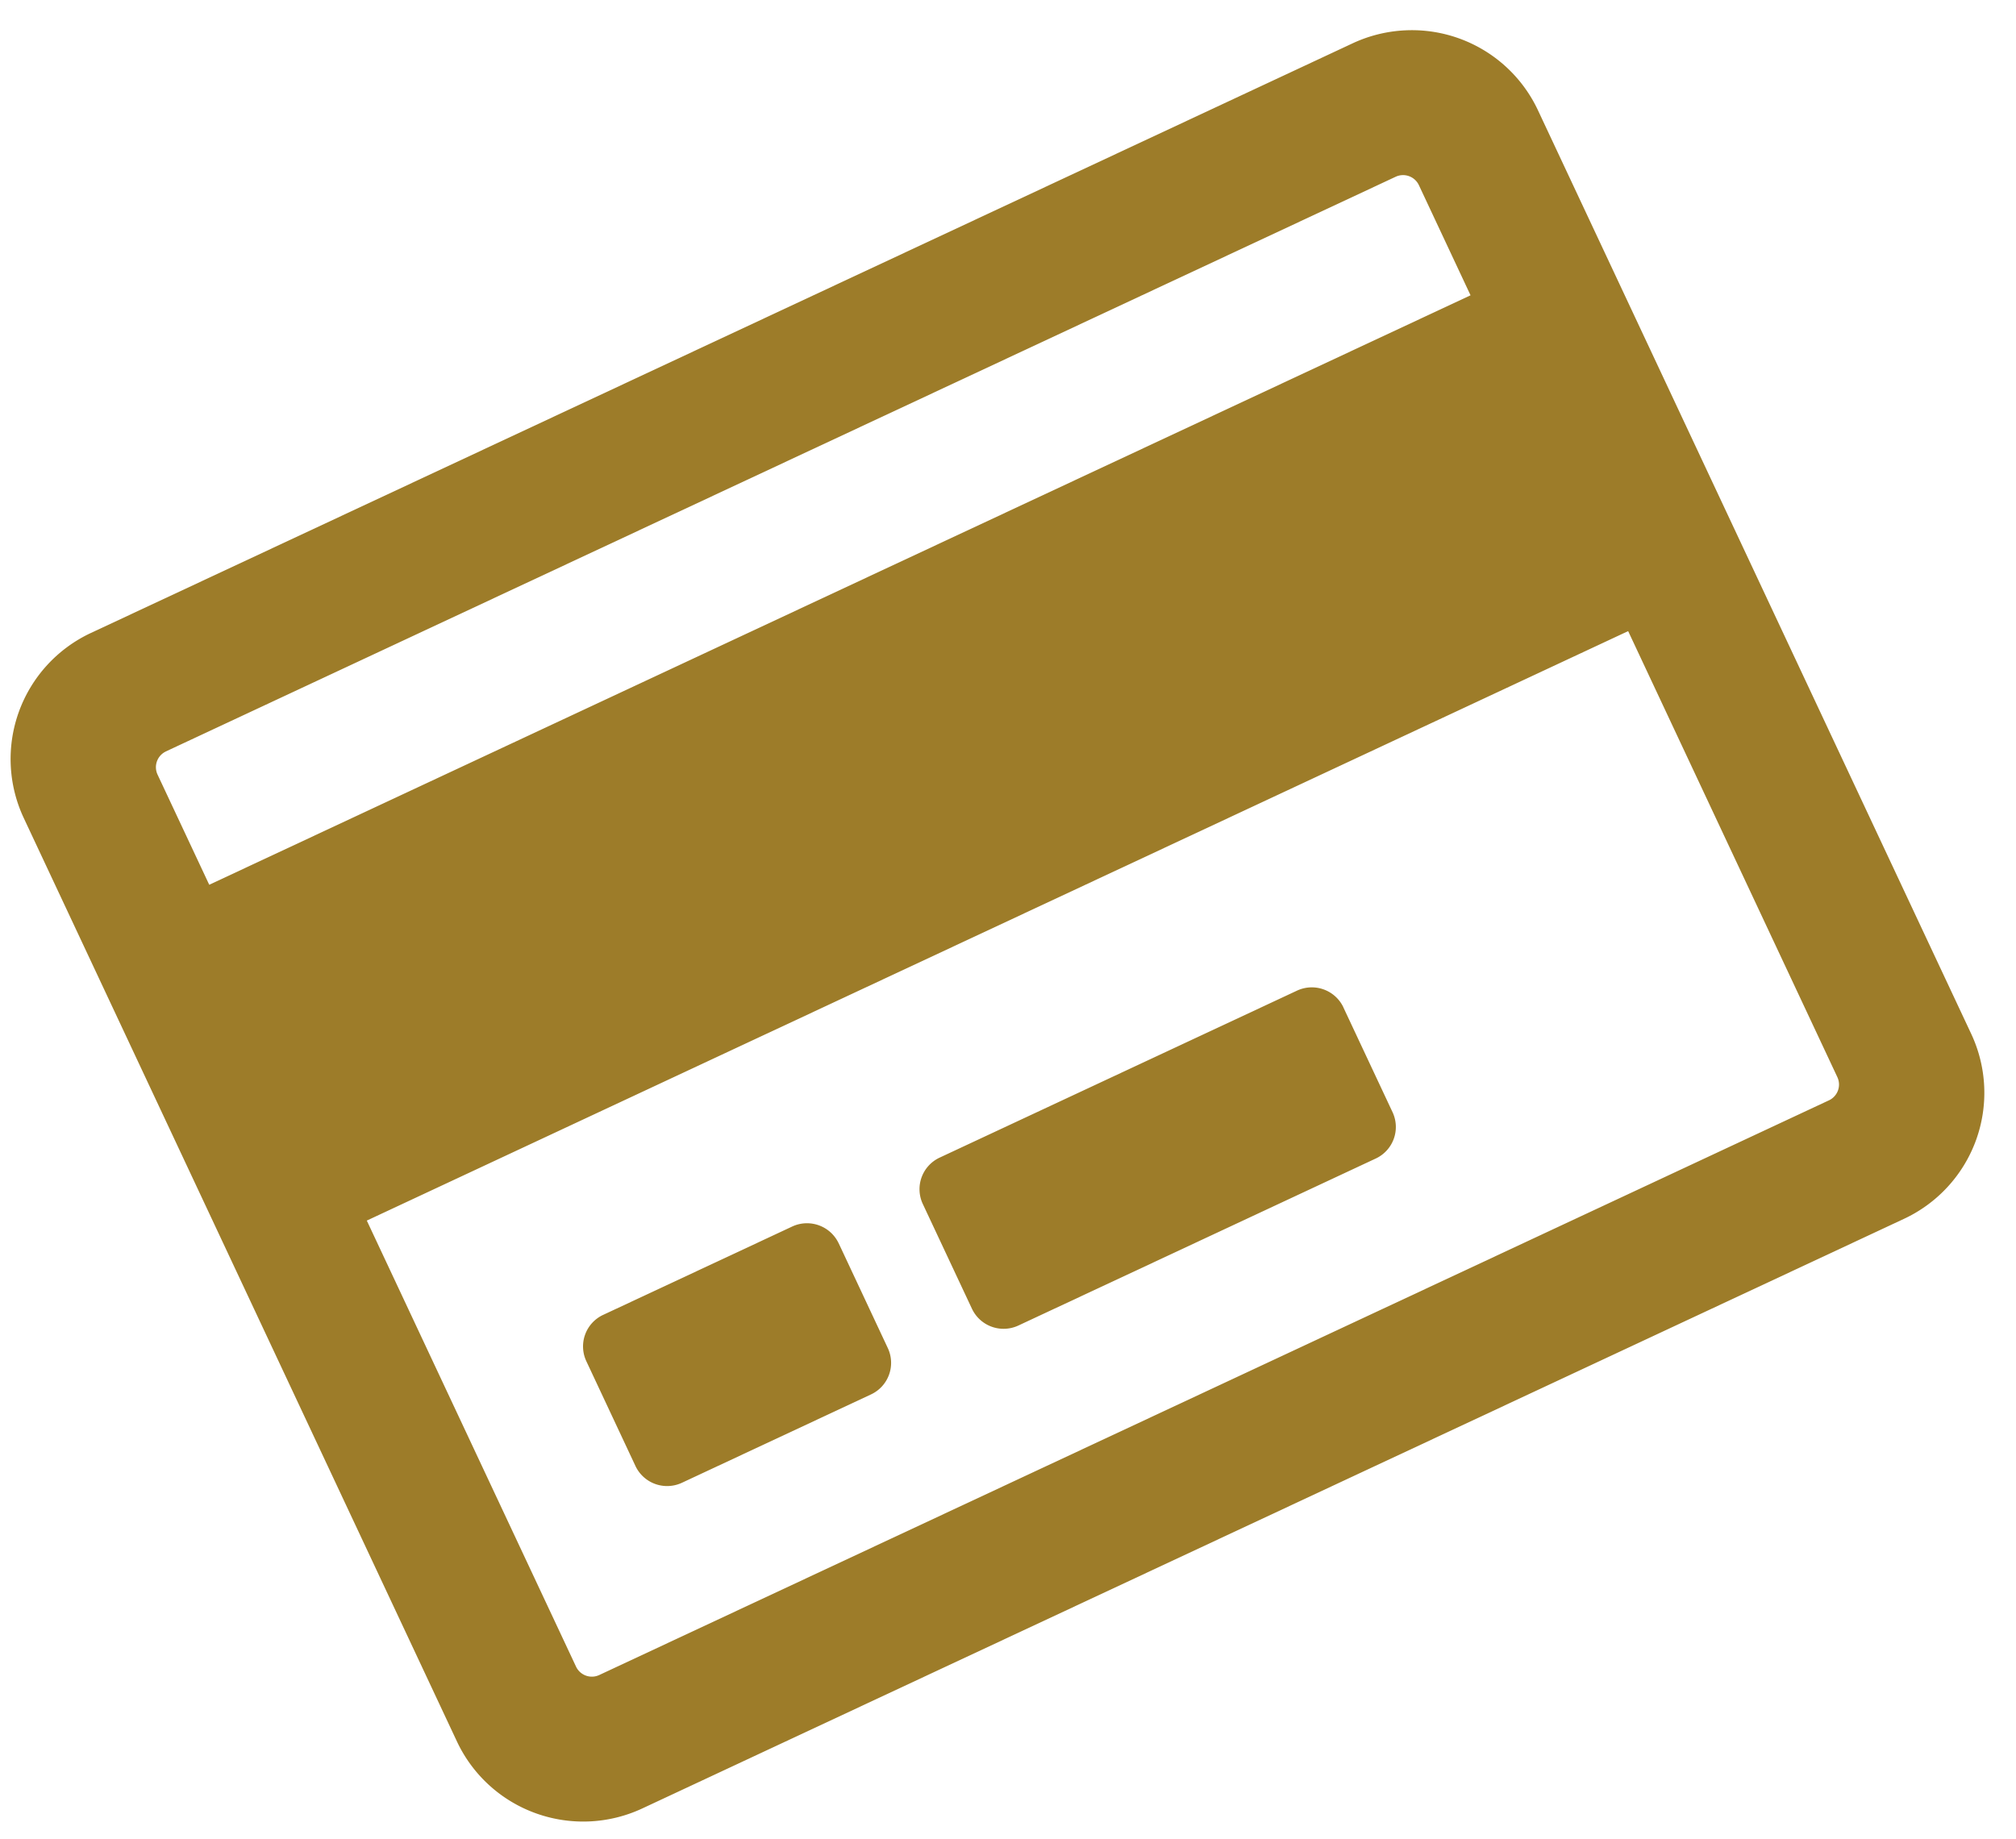 <svg width="57" height="52" fill="none" xmlns="http://www.w3.org/2000/svg"><path d="M38.238 1.228L2.575 17.898A3.942 3.942 0 00.537 20.12a3.93 3.93 0 00.133 3.01l12.25 26.12a3.936 3.936 0 002.231 2.03 3.95 3.95 0 003.015-.14L53.83 34.47a3.942 3.942 0 002.038-2.222 3.93 3.93 0 00-.134-3.01l-12.25-26.12a3.937 3.937 0 00-3.752-2.26 3.948 3.948 0 00-1.494.37zM4.691 21.25L39.462 4.998a.495.495 0 01.655.237l1.461 3.116-35.662 16.67-1.462-3.117a.493.493 0 01.237-.653zm47.021 9.867L16.942 47.37a.495.495 0 01-.655-.237l-5.916-12.615 35.663-16.67 5.916 12.615a.493.493 0 01-.238.654zm-28 4.041l1.391 2.968a.985.985 0 01-.474 1.307l-5.351 2.501a.99.99 0 01-1.31-.473l-1.391-2.968a.984.984 0 01.474-1.307l5.352-2.502a.99.99 0 011.308.474zm14.27-6.67l1.392 2.967a.985.985 0 01-.474 1.307l-10.109 4.725a.989.989 0 01-1.309-.473l-1.392-2.968a.985.985 0 01.474-1.307l10.11-4.725a.989.989 0 011.309.473z" fill="#9D7C29"/></svg>